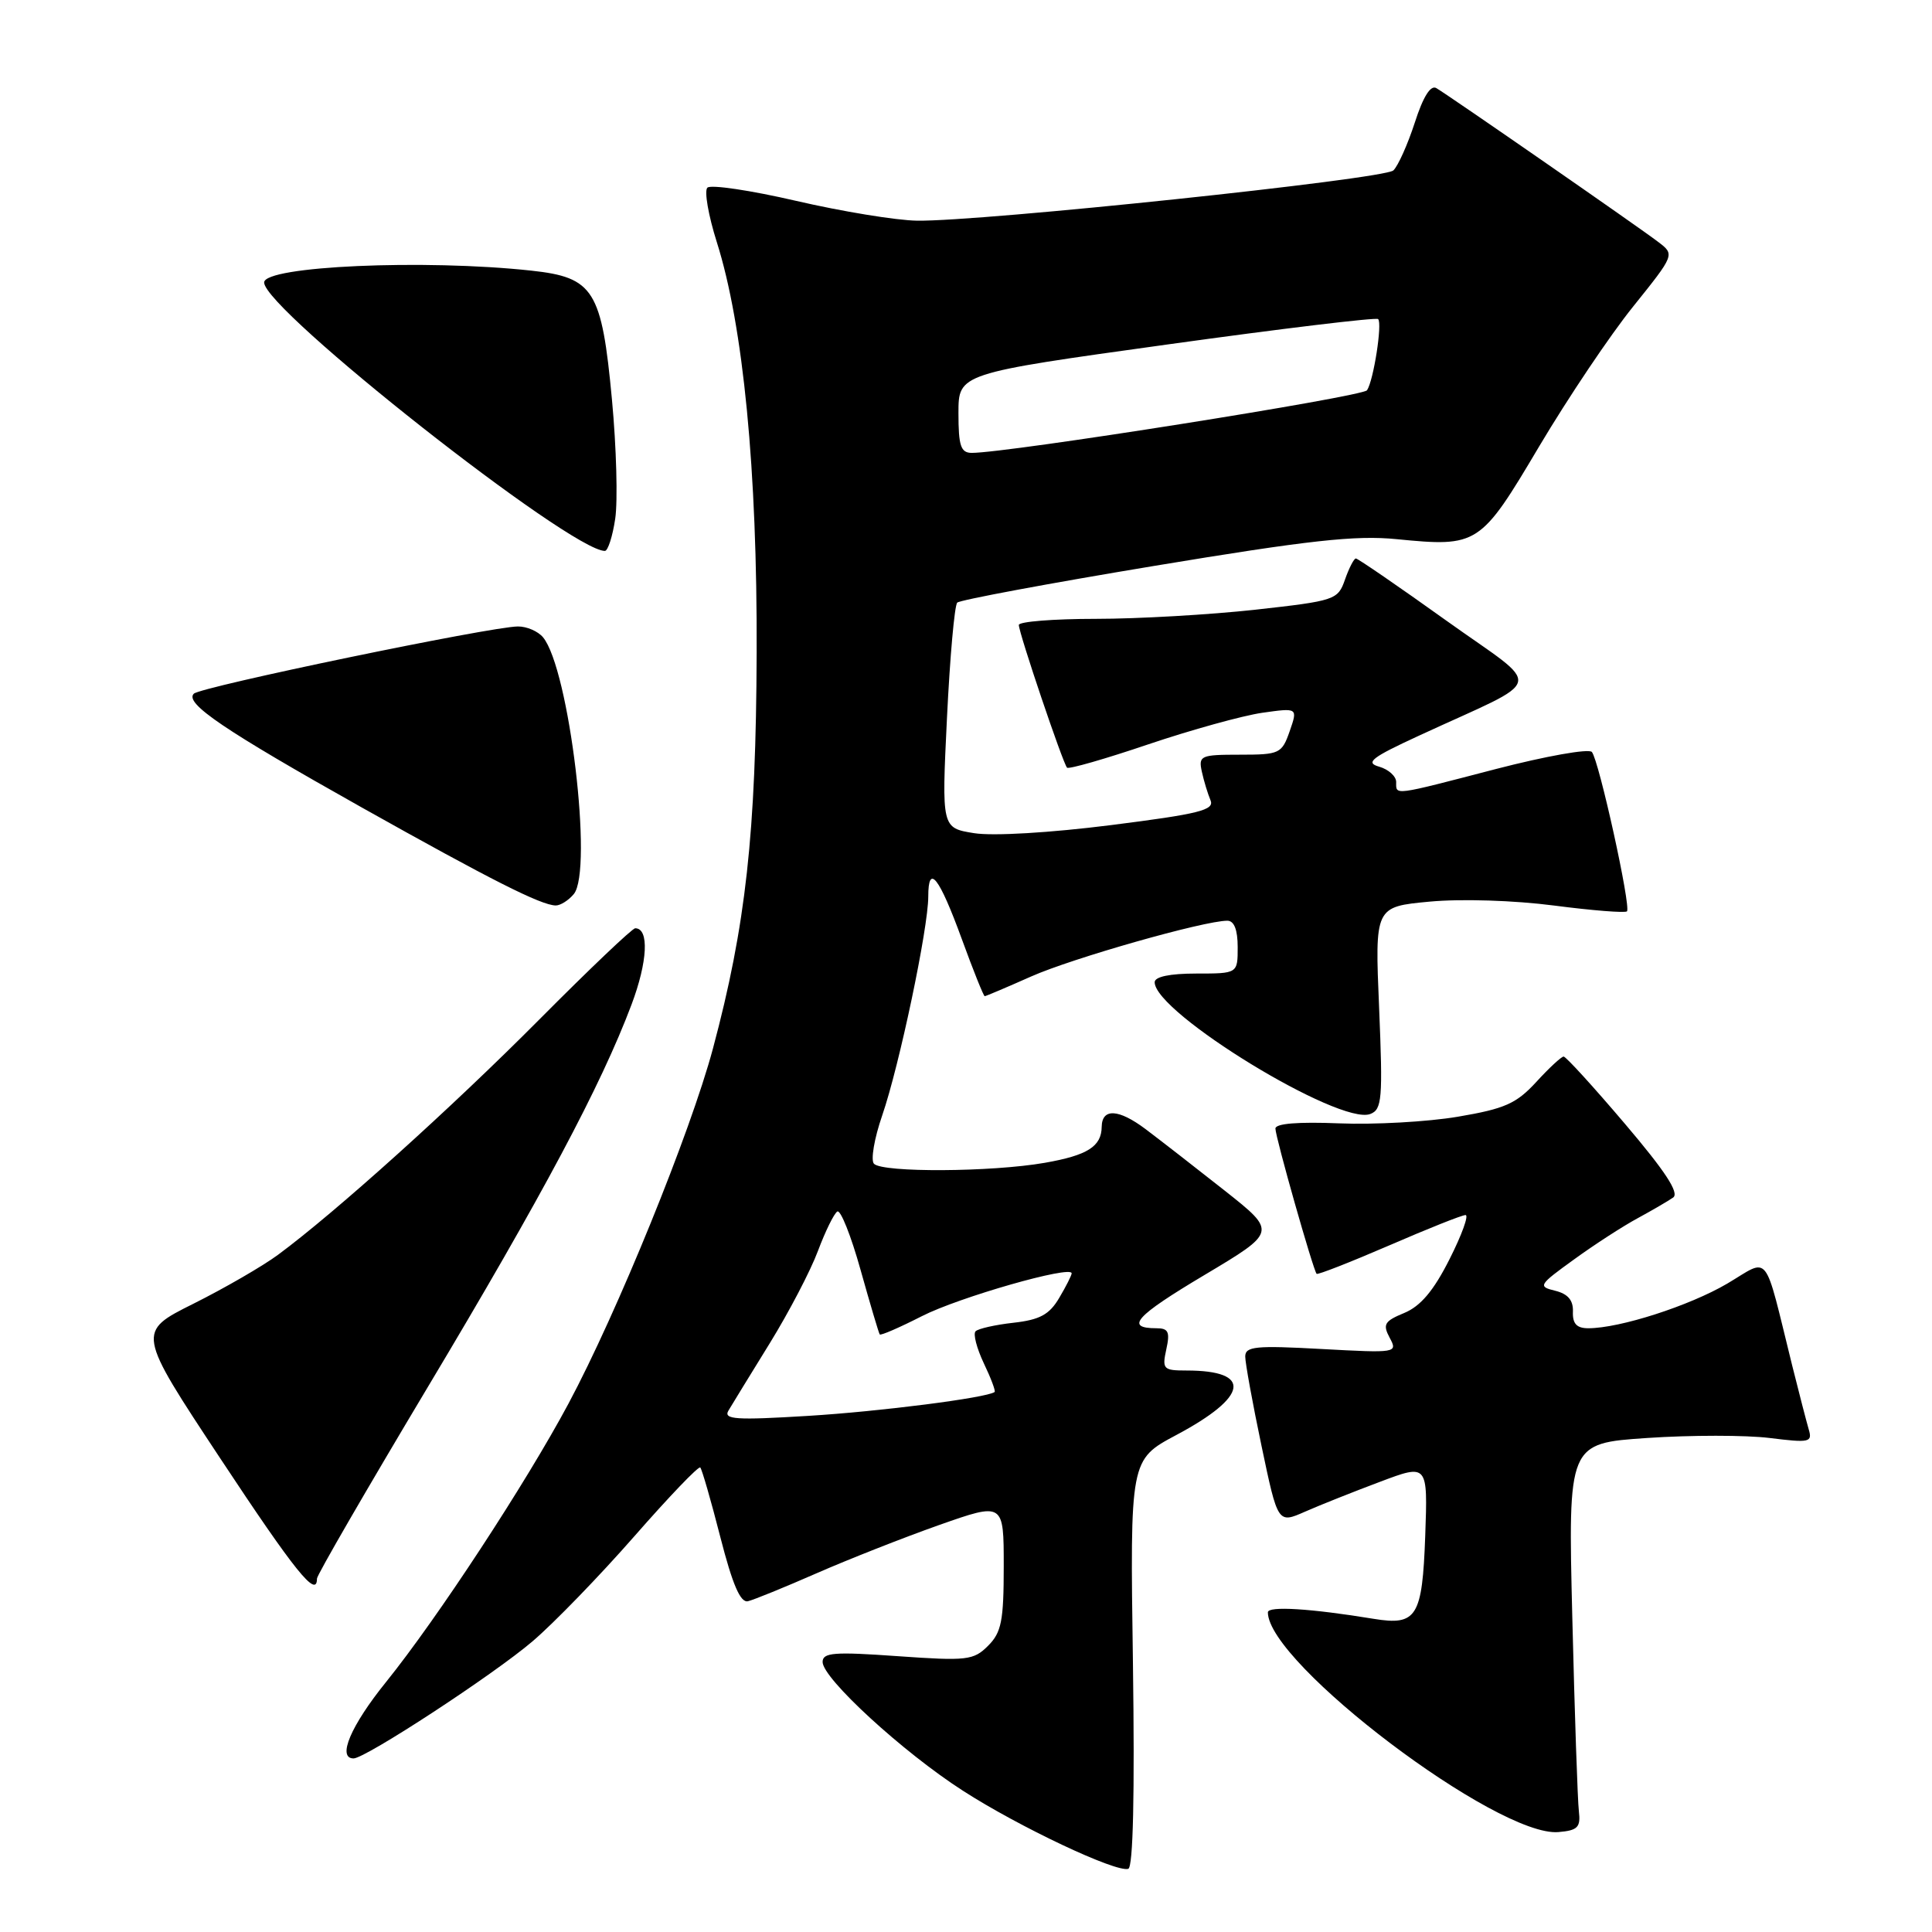 <?xml version="1.0" encoding="UTF-8" standalone="no"?>
<!DOCTYPE svg PUBLIC "-//W3C//DTD SVG 1.1//EN" "http://www.w3.org/Graphics/SVG/1.1/DTD/svg11.dtd" >
<svg xmlns="http://www.w3.org/2000/svg" xmlns:xlink="http://www.w3.org/1999/xlink" version="1.1" viewBox="0 0 256 256">
 <g >
 <path fill="currentColor"
d=" M 150.12 220.37 C 149.73 193.42 149.73 193.42 155.86 190.15 C 165.45 185.05 165.99 181.60 157.22 181.60 C 154.14 181.60 153.97 181.42 154.54 178.80 C 155.05 176.49 154.82 176.00 153.25 176.00 C 149.00 176.00 150.44 174.40 159.59 168.95 C 169.18 163.23 169.18 163.23 162.34 157.81 C 158.58 154.84 153.83 151.15 151.79 149.61 C 148.22 146.93 146.02 146.81 145.98 149.31 C 145.95 151.92 144.09 153.09 138.43 154.08 C 131.38 155.31 116.99 155.39 115.81 154.21 C 115.35 153.75 115.84 150.86 116.90 147.79 C 119.17 141.21 123.00 122.98 123.00 118.80 C 123.00 114.35 124.43 116.17 127.46 124.47 C 128.97 128.61 130.33 132.00 130.48 132.00 C 130.63 132.00 133.39 130.83 136.63 129.39 C 142.10 126.96 159.54 122.00 162.63 122.00 C 163.53 122.00 164.00 123.20 164.00 125.50 C 164.00 129.00 164.00 129.00 158.50 129.00 C 155.01 129.00 153.00 129.42 153.00 130.15 C 153.00 134.20 177.50 149.17 181.57 147.61 C 183.13 147.01 183.24 145.62 182.74 133.55 C 182.17 120.15 182.17 120.15 189.44 119.47 C 193.63 119.08 200.61 119.30 205.93 119.99 C 211.00 120.65 215.34 120.99 215.58 120.76 C 216.15 120.18 211.87 100.74 210.93 99.64 C 210.52 99.17 204.82 100.19 198.25 101.89 C 184.43 105.49 185.00 105.41 185.00 103.62 C 185.00 102.86 183.99 101.95 182.75 101.59 C 180.86 101.06 181.71 100.39 188.00 97.49 C 205.15 89.56 204.67 91.55 191.64 82.23 C 185.31 77.70 179.92 74.00 179.66 74.00 C 179.41 74.00 178.76 75.25 178.22 76.79 C 177.28 79.49 176.94 79.61 166.33 80.79 C 160.32 81.45 150.82 82.00 145.20 82.00 C 139.59 82.00 135.00 82.37 135.00 82.81 C 135.00 83.87 140.85 101.18 141.39 101.72 C 141.61 101.95 146.46 100.56 152.15 98.63 C 157.84 96.71 164.63 94.83 167.24 94.45 C 171.97 93.78 171.97 93.78 170.89 96.89 C 169.85 99.86 169.56 100.00 164.29 100.00 C 159.08 100.00 158.79 100.13 159.25 102.25 C 159.52 103.49 160.04 105.19 160.40 106.04 C 160.95 107.34 158.90 107.85 147.22 109.33 C 139.15 110.35 131.58 110.80 129.08 110.40 C 124.77 109.71 124.77 109.71 125.48 95.10 C 125.87 87.07 126.48 80.21 126.84 79.85 C 127.20 79.50 138.93 77.31 152.91 74.99 C 173.40 71.59 179.62 70.90 185.04 71.44 C 195.85 72.50 196.15 72.30 203.96 59.13 C 207.76 52.74 213.35 44.40 216.40 40.62 C 221.93 33.73 221.93 33.73 219.71 32.05 C 217.18 30.11 192.10 12.73 190.33 11.68 C 189.57 11.22 188.58 12.79 187.47 16.24 C 186.53 19.13 185.25 21.99 184.63 22.58 C 183.42 23.74 129.90 29.38 121.50 29.24 C 118.75 29.20 111.55 28.02 105.51 26.62 C 99.46 25.22 94.17 24.43 93.73 24.87 C 93.30 25.30 93.86 28.54 94.98 32.08 C 98.49 43.15 100.35 62.31 100.26 86.50 C 100.18 110.40 98.83 122.65 94.46 138.97 C 91.48 150.07 81.79 173.90 75.32 186.00 C 69.67 196.56 57.96 214.43 51.15 222.88 C 46.48 228.66 44.64 233.00 46.85 233.00 C 48.42 233.00 65.44 221.87 70.58 217.47 C 73.39 215.07 79.45 208.82 84.04 203.58 C 88.63 198.34 92.56 194.23 92.79 194.45 C 93.01 194.68 94.21 198.83 95.45 203.68 C 97.06 209.96 98.11 212.41 99.11 212.17 C 99.87 211.99 103.95 210.33 108.17 208.48 C 112.39 206.63 119.70 203.75 124.42 202.08 C 133.00 199.06 133.00 199.06 133.00 207.53 C 133.00 214.77 132.70 216.30 130.93 218.07 C 129.00 220.00 128.15 220.10 118.93 219.45 C 110.52 218.85 109.00 218.97 109.00 220.22 C 109.00 222.40 119.64 232.17 127.59 237.28 C 135.02 242.07 147.86 248.13 149.50 247.63 C 150.15 247.43 150.36 237.80 150.12 220.37 Z  M 209.21 240.00 C 209.04 238.62 208.65 227.09 208.34 214.38 C 207.77 191.25 207.77 191.25 218.26 190.54 C 224.03 190.15 231.33 190.15 234.48 190.54 C 239.79 191.20 240.18 191.12 239.66 189.38 C 239.36 188.35 238.38 184.57 237.49 181.00 C 233.64 165.46 234.61 166.69 228.86 170.09 C 223.85 173.03 214.63 176.00 210.46 176.00 C 208.92 176.00 208.36 175.40 208.42 173.81 C 208.48 172.29 207.76 171.45 206.07 171.03 C 203.75 170.47 203.87 170.27 208.57 166.88 C 211.28 164.91 215.07 162.46 217.00 161.42 C 218.93 160.37 221.04 159.14 221.70 158.68 C 222.55 158.08 220.66 155.20 215.32 148.92 C 211.15 144.01 207.49 140.00 207.19 140.00 C 206.89 140.00 205.25 141.52 203.56 143.37 C 200.92 146.24 199.39 146.92 193.18 147.97 C 189.16 148.65 182.08 149.04 177.44 148.85 C 172.02 148.63 169.00 148.87 169.00 149.54 C 169.00 150.67 174.01 168.32 174.46 168.79 C 174.61 168.94 178.92 167.25 184.04 165.04 C 189.16 162.82 193.72 161.00 194.19 161.00 C 194.65 161.00 193.70 163.63 192.07 166.85 C 189.97 171.02 188.24 173.07 186.08 173.97 C 183.44 175.06 183.19 175.48 184.14 177.26 C 185.22 179.27 185.07 179.29 175.12 178.75 C 166.39 178.27 165.00 178.40 165.00 179.75 C 165.00 180.60 165.97 185.94 167.16 191.60 C 169.32 201.89 169.32 201.89 172.91 200.31 C 174.88 199.44 179.36 197.66 182.85 196.35 C 189.19 193.96 189.19 193.96 188.85 203.52 C 188.46 214.27 187.73 215.44 182.00 214.50 C 173.66 213.13 168.00 212.78 168.00 213.64 C 168.00 220.41 198.46 243.45 206.50 242.76 C 209.06 242.54 209.46 242.13 209.21 240.00 Z  M 42.00 209.17 C 42.00 208.71 48.58 197.35 56.61 183.92 C 71.88 158.41 79.63 143.86 83.67 133.14 C 85.83 127.41 86.04 123.00 84.17 123.00 C 83.78 123.00 78.08 128.43 71.48 135.07 C 59.89 146.74 44.40 160.69 36.82 166.28 C 34.80 167.77 29.77 170.68 25.63 172.75 C 18.12 176.50 18.12 176.50 29.19 193.25 C 39.09 208.23 42.00 211.85 42.00 209.17 Z  M 76.03 118.47 C 78.62 115.34 75.42 88.63 71.95 84.44 C 71.29 83.65 69.80 83.00 68.63 83.01 C 65.09 83.02 26.60 91.00 25.68 91.92 C 24.42 93.18 29.68 96.74 48.00 107.03 C 65.01 116.57 71.67 119.94 73.63 119.98 C 74.25 119.99 75.33 119.31 76.03 118.47 Z  M 81.52 68.73 C 81.87 66.38 81.68 59.30 81.09 52.98 C 79.73 38.42 78.69 36.76 70.40 35.86 C 56.22 34.32 35.00 35.26 35.00 37.43 C 35.00 41.02 75.60 73.00 80.15 73.00 C 80.55 73.00 81.17 71.08 81.52 68.73 Z  M 96.53 186.90 C 96.99 186.13 99.44 182.12 101.99 178.00 C 104.53 173.88 107.41 168.37 108.38 165.76 C 109.36 163.15 110.51 160.80 110.95 160.53 C 111.38 160.27 112.77 163.75 114.03 168.27 C 115.30 172.80 116.44 176.64 116.57 176.82 C 116.70 176.99 119.21 175.90 122.15 174.40 C 127.04 171.90 142.00 167.62 142.00 168.72 C 142.00 168.98 141.26 170.45 140.35 171.98 C 139.05 174.19 137.78 174.88 134.30 175.27 C 131.88 175.54 129.62 176.05 129.27 176.40 C 128.92 176.74 129.42 178.65 130.36 180.64 C 131.31 182.62 131.95 184.34 131.79 184.45 C 130.68 185.23 116.59 187.03 107.10 187.61 C 97.46 188.20 95.82 188.09 96.53 186.90 Z  M 127.00 54.75 C 127.00 49.49 127.00 49.49 154.58 45.66 C 169.75 43.55 182.37 42.03 182.61 42.28 C 183.18 42.85 182.01 50.39 181.14 51.71 C 180.58 52.56 133.45 60.03 128.75 60.01 C 127.31 60.00 127.00 59.08 127.00 54.75 Z "/>
</g>
</svg>
